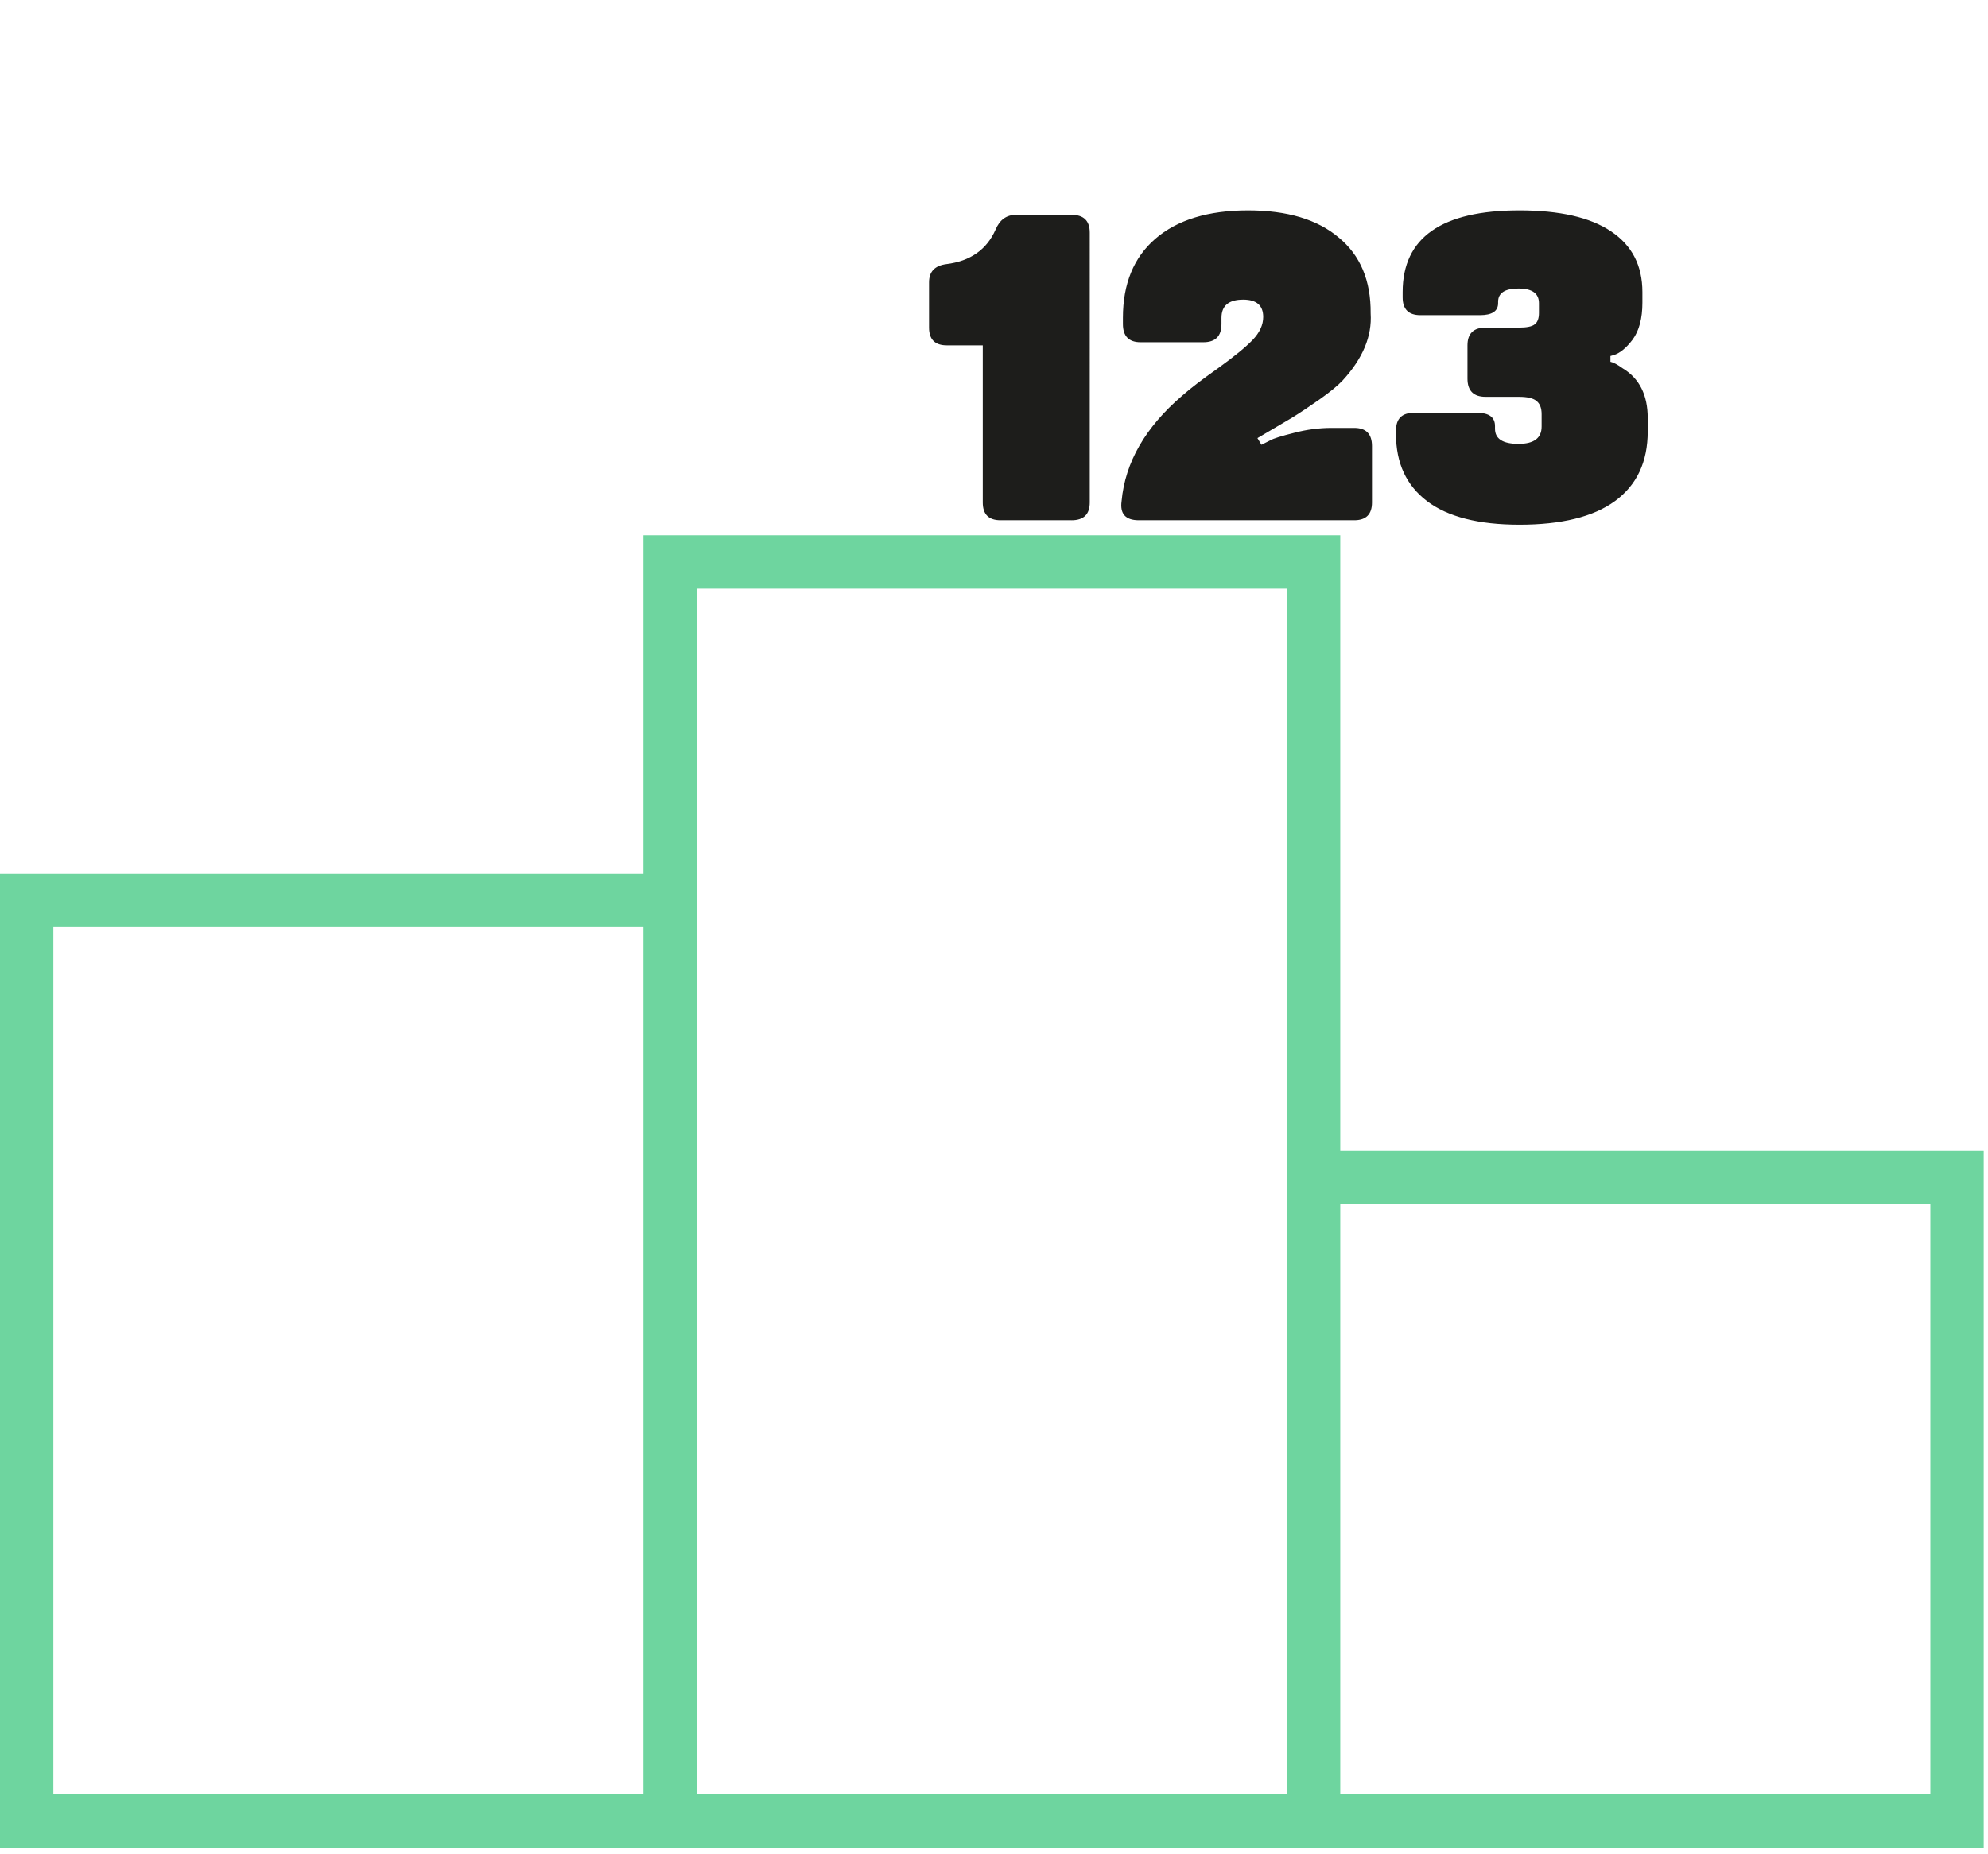<svg xmlns="http://www.w3.org/2000/svg" width="149" height="139" fill="none" viewBox="0 0 149 139">
    <path fill="#6ED59F" d="M50.227 138.514H0V65.486h50.227v4H4v65.028h46.227v4z"/>
    <path fill="#6ED59F" d="M52.227 134.514h44.225V44.127H52.227v90.387zm48.225 4H48.227V40.127h52.225v98.387z"/>
    <path fill="#6ED59F" d="M148.679 138.514H98.452v-4h46.227V90.287H98.452v-4h50.227v52.227z"/>
    <path fill="#1D1D1B" d="M80.313 39h-5.325c-.887 0-1.33-.444-1.33-1.331v-11.78h-2.696c-.887 0-1.331-.443-1.331-1.33v-3.395c0-.799.433-1.253 1.298-1.364 1.797-.222 3.028-1.087 3.693-2.596.31-.732.821-1.098 1.531-1.098h4.16c.91 0 1.364.444 1.364 1.331V37.67c0 .887-.455 1.331-1.365 1.331zm21.185 0H85.359c-.998 0-1.43-.477-1.297-1.43.266-2.907 1.785-5.547 4.558-7.92.6-.533 1.498-1.22 2.696-2.064 1.198-.865 2.052-1.564 2.562-2.096.532-.555.799-1.131.799-1.73 0-.866-.5-1.298-1.498-1.298-1.087 0-1.63.455-1.63 1.364v.466c0 .91-.455 1.364-1.365 1.364h-4.692c-.887 0-1.33-.454-1.33-1.364v-.466c0-2.55.81-4.525 2.428-5.923 1.642-1.42 3.96-2.13 6.955-2.13 2.928 0 5.191.677 6.788 2.03 1.62 1.331 2.418 3.228 2.396 5.69.111 1.709-.588 3.384-2.096 5.025-.377.4-.943.865-1.697 1.398-.754.532-1.453.998-2.097 1.397l-2.595 1.531.3.5.665-.334c.222-.133.82-.321 1.797-.565.932-.244 1.863-.366 2.795-.366h1.697c.887 0 1.331.454 1.331 1.364v4.226c0 .887-.444 1.331-1.331 1.331zm12.382.333c-3.062 0-5.369-.588-6.922-1.764-1.552-1.176-2.329-2.85-2.329-5.025v-.266c0-.887.444-1.33 1.331-1.33h4.759c.887 0 1.331.332 1.331.997v.2c0 .754.588 1.132 1.763 1.132 1.154 0 1.731-.433 1.731-1.298v-.932c0-.466-.133-.799-.4-.998-.244-.2-.676-.3-1.297-.3h-2.496c-.91 0-1.364-.454-1.364-1.364v-2.496c0-.887.454-1.33 1.364-1.33h2.496c.576 0 .965-.078 1.164-.234.222-.155.333-.443.333-.865v-.732c0-.732-.51-1.098-1.531-1.098-1.02 0-1.53.333-1.53.998v.1c0 .6-.455.899-1.365.899h-4.459c-.887 0-1.331-.444-1.331-1.331v-.4c0-4.082 2.917-6.123 8.752-6.123 3.017 0 5.302.522 6.855 1.564 1.575 1.043 2.362 2.563 2.362 4.56v.798c0 1.176-.244 2.096-.732 2.762-.488.643-.965 1.031-1.431 1.164l-.233.067v.433c.222.044.533.21.932.499 1.242.754 1.864 1.996 1.864 3.727v.998c0 2.285-.821 4.026-2.463 5.224-1.619 1.176-4.004 1.764-7.154 1.764z"/>
</svg>
